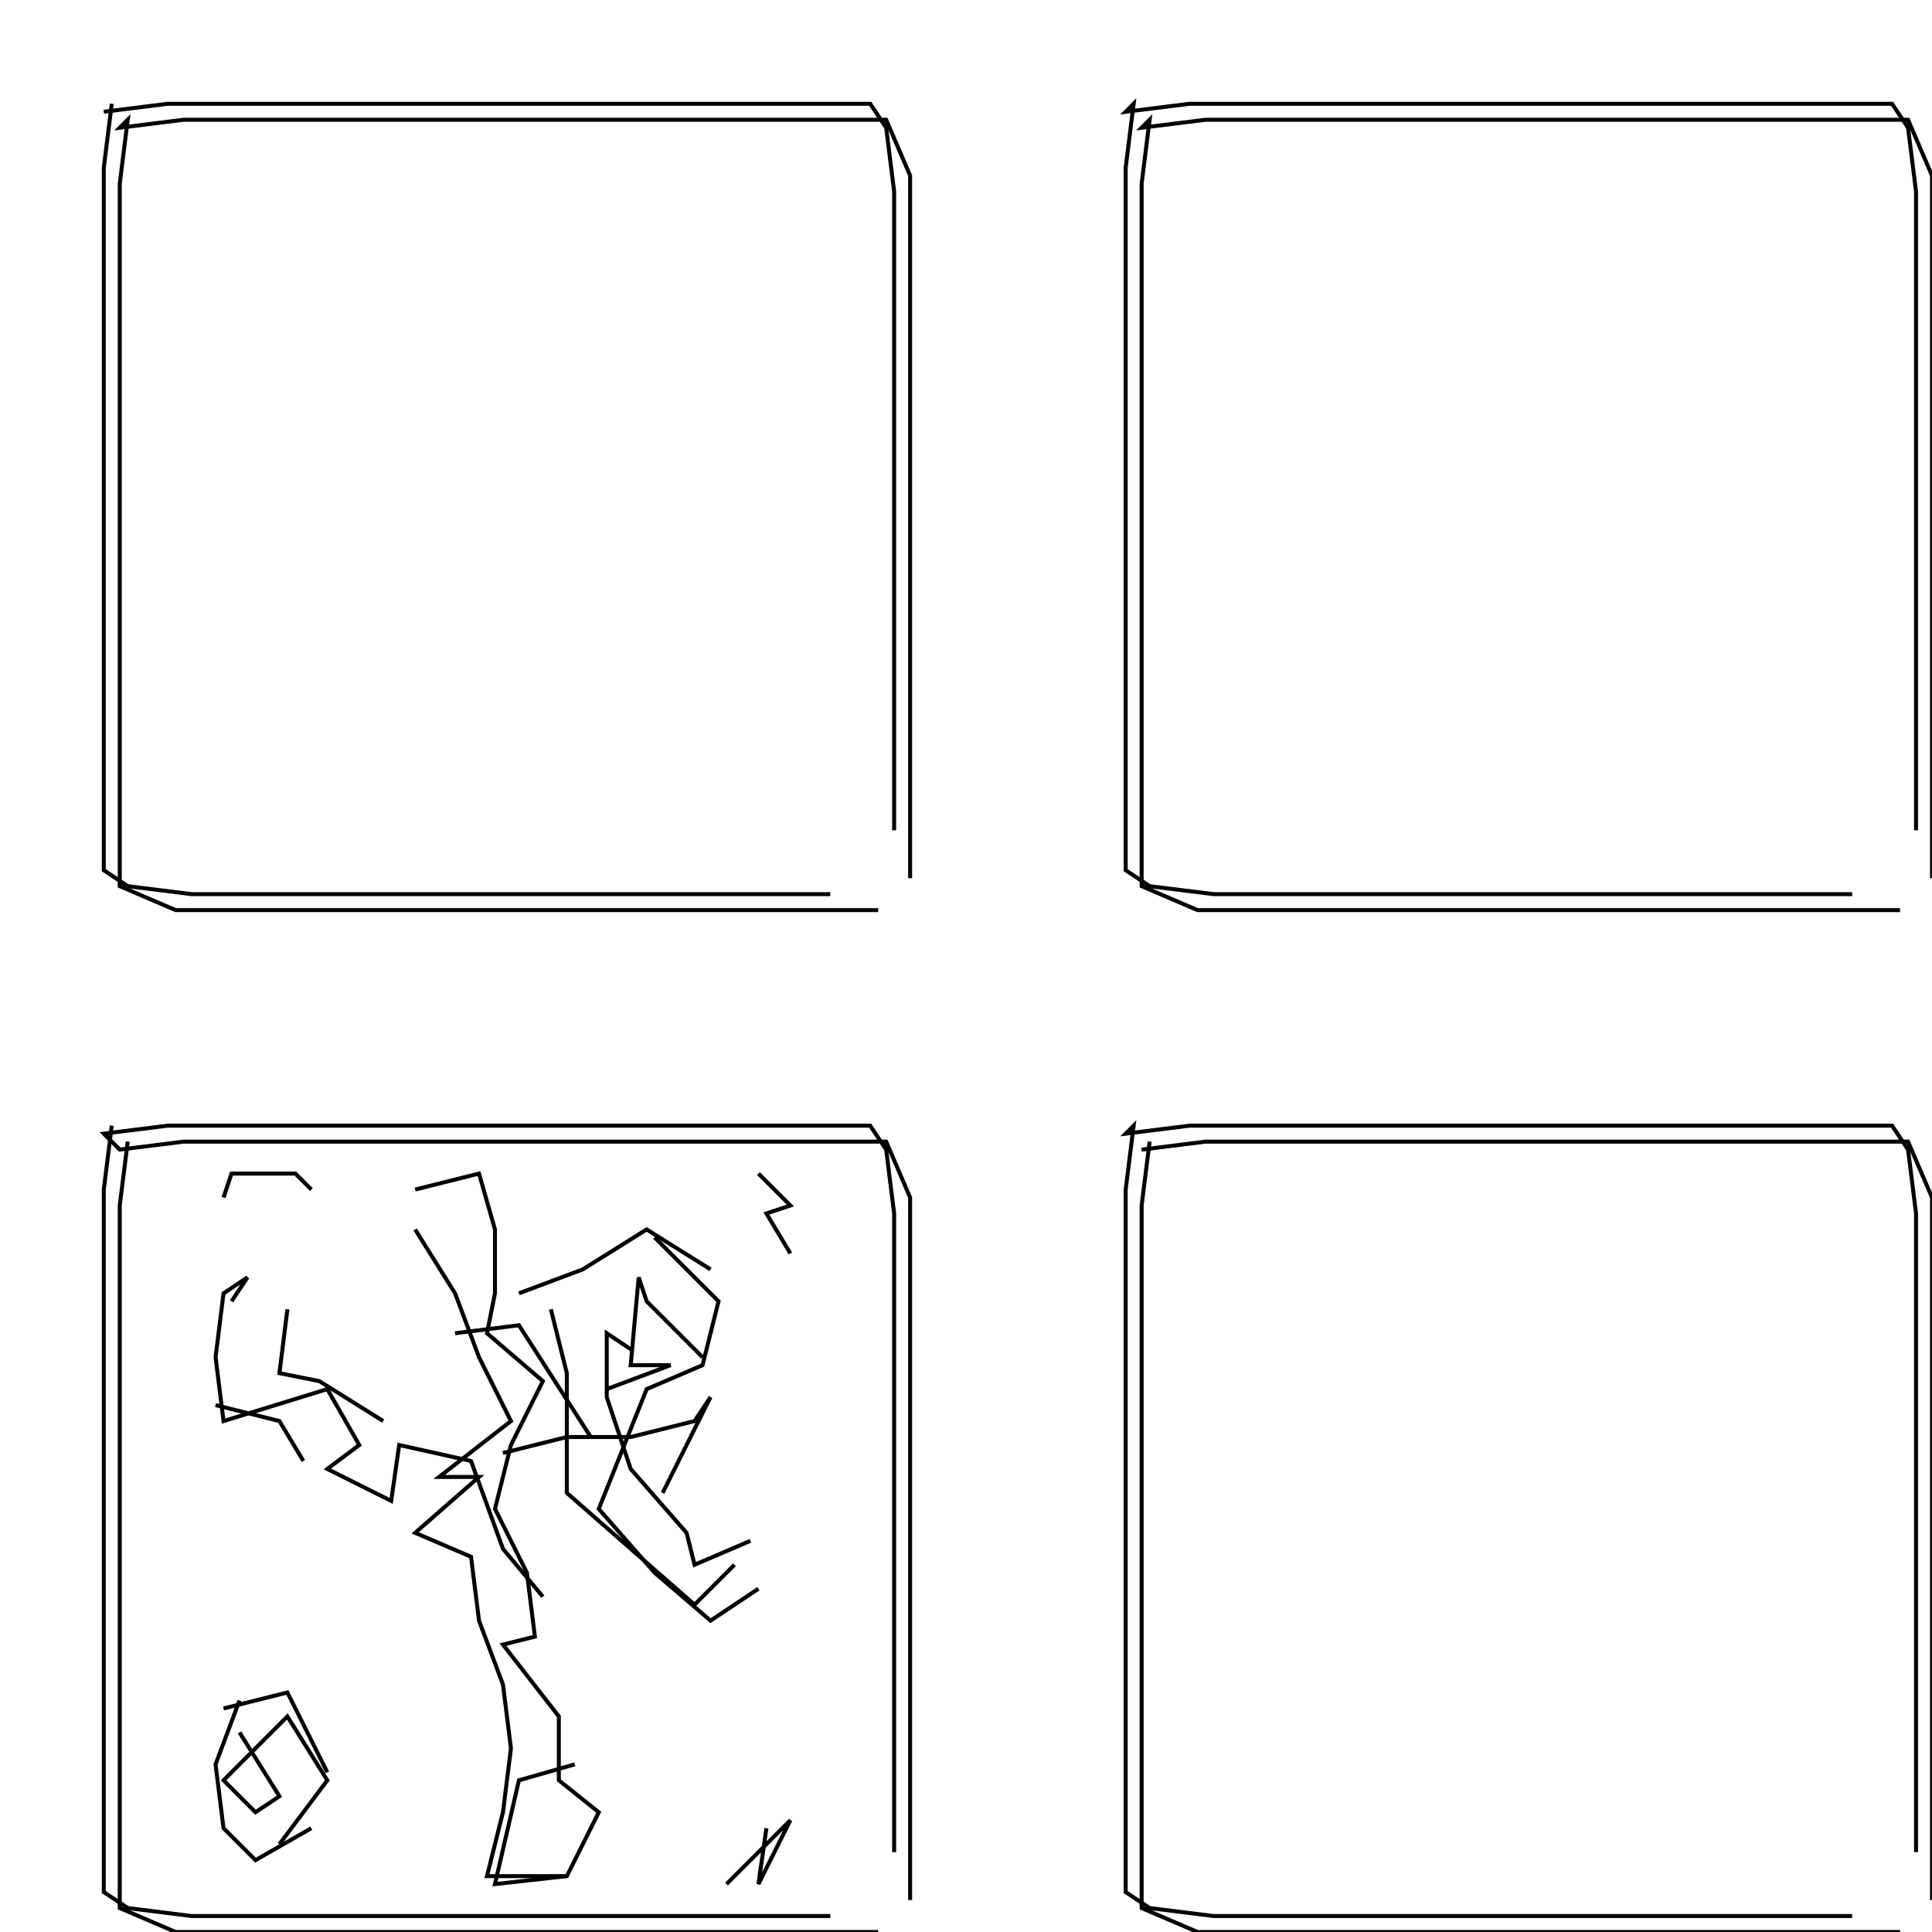 <svg xmlns="http://www.w3.org/2000/svg" height="484px" width="484px" version="1.1"><polyline points="28.0,26.0,26.0,42.0,26.0,58.0,26.0,74.0,26.0,90.0,26.0,106.0,26.0,122.0,26.0,138.0,26.0,154.0,26.0,170.0,26.0,186.0,26.0,202.0,26.0,218.0,32.0,222.0,48.0,224.0,64.0,224.0,80.0,224.0,96.0,224.0,112.0,224.0,128.0,224.0,144.0,224.0,160.0,224.0,176.0,224.0,192.0,224.0,208.0,224.0" stroke="black" stroke-width="1" fill="none" />
<polyline points="190.0,294.0,198.0,302.0,192.0,304.0,198.0,314.0" stroke="black" stroke-width="1" fill="none" />
<polyline points="176.0,340.0,162.0,326.0,160.0,320.0,158.0,342.0,168.0,342.0,152.0,348.0" stroke="black" stroke-width="1" fill="none" />
<polyline points="158.0,338.0,152.0,334.0,152.0,350.0,158.0,368.0,172.0,384.0,174.0,392.0,188.0,386.0" stroke="black" stroke-width="1" fill="none" />
<polyline points="166.0,374.0,178.0,350.0,174.0,356.0,158.0,360.0,142.0,360.0,126.0,364.0" stroke="black" stroke-width="1" fill="none" />
<polyline points="148.0,360.0,130.0,332.0,114.0,334.0" stroke="black" stroke-width="1" fill="none" />
<polyline points="130.0,324.0,146.0,318.0,162.0,308.0,178.0,318.0" stroke="black" stroke-width="1" fill="none" />
<polyline points="164.0,310.0,180.0,326.0,176.0,342.0,162.0,348.0,150.0,378.0,164.0,394.0,178.0,406.0,190.0,398.0" stroke="black" stroke-width="1" fill="none" />
<polyline points="192.0,458.0,190.0,472.0,198.0,456.0,182.0,472.0" stroke="black" stroke-width="1" fill="none" />
<polyline points="142.0,470.0,122.0,470.0,126.0,454.0,128.0,438.0,126.0,422.0,120.0,406.0,118.0,390.0,104.0,384.0,120.0,370.0,110.0,370.0,128.0,356.0,120.0,340.0,114.0,324.0,104.0,308.0,104.0,308.0" stroke="black" stroke-width="1" fill="none" />
<polyline points="104.0,298.0,120.0,294.0,124.0,308.0,124.0,324.0,122.0,334.0,136.0,346.0,128.0,362.0,124.0,378.0,132.0,394.0,134.0,410.0,126.0,412.0,140.0,430.0,140.0,446.0,150.0,454.0,142.0,470.0,124.0,472.0,130.0,446.0,144.0,442.0" stroke="black" stroke-width="1" fill="none" />
<polyline points="70.0,462.0,82.0,446.0,72.0,430.0,56.0,446.0,64.0,454.0,70.0,450.0,60.0,434.0,60.0,434.0" stroke="black" stroke-width="1" fill="none" />
<polyline points="56.0,428.0,72.0,424.0,82.0,444.0" stroke="black" stroke-width="1" fill="none" />
<polyline points="78.0,458.0,64.0,466.0,56.0,458.0,54.0,442.0,60.0,426.0" stroke="black" stroke-width="1" fill="none" />
<polyline points="76.0,366.0,70.0,356.0,54.0,352.0" stroke="black" stroke-width="1" fill="none" />
<polyline points="58.0,326.0,62.0,320.0,56.0,324.0,54.0,340.0,56.0,356.0,82.0,348.0,90.0,362.0,82.0,368.0,98.0,376.0,100.0,362.0,118.0,366.0,126.0,388.0,136.0,400.0" stroke="black" stroke-width="1" fill="none" />
<polyline points="184.0,392.0,174.0,402.0,158.0,388.0,142.0,374.0,142.0,362.0,142.0,344.0,138.0,328.0" stroke="black" stroke-width="1" fill="none" />
<polyline points="96.0,356.0,80.0,346.0,70.0,344.0,72.0,328.0" stroke="black" stroke-width="1" fill="none" />
<polyline points="78.0,298.0,74.0,294.0,58.0,294.0,56.0,300.0" stroke="black" stroke-width="1" fill="none" />
<polyline points="32.0,286.0,30.0,302.0,30.0,318.0,30.0,334.0,30.0,350.0,30.0,366.0,30.0,382.0,30.0,398.0,30.0,414.0,30.0,430.0,30.0,446.0,30.0,462.0,30.0,478.0,44.0,484.0,60.0,484.0,76.0,484.0,92.0,484.0,108.0,484.0,124.0,484.0,140.0,484.0,156.0,484.0,172.0,484.0,188.0,484.0,204.0,484.0,220.0,484.0" stroke="black" stroke-width="1" fill="none" />
<polyline points="286.0,288.0,302.0,286.0,318.0,286.0,334.0,286.0,350.0,286.0,366.0,286.0,382.0,286.0,398.0,286.0,414.0,286.0,430.0,286.0,446.0,286.0,462.0,286.0,478.0,286.0,484.0,300.0,484.0,316.0,484.0,332.0,484.0,348.0,484.0,364.0,484.0,380.0,484.0,396.0,484.0,412.0,484.0,428.0,484.0,444.0,484.0,460.0,484.0,476.0" stroke="black" stroke-width="1" fill="none" />
<polyline points="484.0,220.0,484.0,204.0,484.0,188.0,484.0,172.0,484.0,156.0,484.0,140.0,484.0,124.0,484.0,108.0,484.0,92.0,484.0,76.0,484.0,60.0,484.0,44.0,478.0,30.0,462.0,30.0,446.0,30.0,430.0,30.0,414.0,30.0,398.0,30.0,382.0,30.0,366.0,30.0,350.0,30.0,334.0,30.0,318.0,30.0,302.0,30.0,286.0,32.0,288.0,30.0,286.0,46.0,286.0,62.0,286.0,78.0,286.0,94.0,286.0,110.0,286.0,126.0,286.0,142.0,286.0,158.0,286.0,174.0,286.0,190.0,286.0,206.0,286.0,222.0,300.0,228.0,316.0,228.0,332.0,228.0,348.0,228.0,364.0,228.0,380.0,228.0,396.0,228.0,412.0,228.0,428.0,228.0,444.0,228.0,460.0,228.0,476.0,228.0" stroke="black" stroke-width="1" fill="none" />
<polyline points="480.0,208.0,480.0,192.0,480.0,176.0,480.0,160.0,480.0,144.0,480.0,128.0,480.0,112.0,480.0,96.0,480.0,80.0,480.0,64.0,480.0,48.0,478.0,32.0,474.0,26.0,458.0,26.0,442.0,26.0,426.0,26.0,410.0,26.0,394.0,26.0,378.0,26.0,362.0,26.0,346.0,26.0,330.0,26.0,314.0,26.0,298.0,26.0,282.0,28.0,284.0,26.0,282.0,42.0,282.0,58.0,282.0,74.0,282.0,90.0,282.0,106.0,282.0,122.0,282.0,138.0,282.0,154.0,282.0,170.0,282.0,186.0,282.0,202.0,282.0,218.0,288.0,222.0,304.0,224.0,320.0,224.0,336.0,224.0,352.0,224.0,368.0,224.0,384.0,224.0,400.0,224.0,416.0,224.0,432.0,224.0,448.0,224.0,464.0,224.0" stroke="black" stroke-width="1" fill="none" />
<polyline points="288.0,286.0,286.0,302.0,286.0,318.0,286.0,334.0,286.0,350.0,286.0,366.0,286.0,382.0,286.0,398.0,286.0,414.0,286.0,430.0,286.0,446.0,286.0,462.0,286.0,478.0,300.0,484.0,316.0,484.0,332.0,484.0,348.0,484.0,364.0,484.0,380.0,484.0,396.0,484.0,412.0,484.0,428.0,484.0,444.0,484.0,460.0,484.0,476.0,484.0" stroke="black" stroke-width="1" fill="none" />
<polyline points="480.0,464.0,480.0,448.0,480.0,432.0,480.0,416.0,480.0,400.0,480.0,384.0,480.0,368.0,480.0,352.0,480.0,336.0,480.0,320.0,480.0,304.0,478.0,288.0,474.0,282.0,458.0,282.0,442.0,282.0,426.0,282.0,410.0,282.0,394.0,282.0,378.0,282.0,362.0,282.0,346.0,282.0,330.0,282.0,314.0,282.0,298.0,282.0,282.0,284.0,284.0,282.0,282.0,298.0,282.0,314.0,282.0,330.0,282.0,346.0,282.0,362.0,282.0,378.0,282.0,394.0,282.0,410.0,282.0,426.0,282.0,442.0,282.0,458.0,282.0,474.0,288.0,478.0,304.0,480.0,320.0,480.0,336.0,480.0,352.0,480.0,368.0,480.0,384.0,480.0,400.0,480.0,416.0,480.0,432.0,480.0,448.0,480.0,464.0,480.0" stroke="black" stroke-width="1" fill="none" />
<polyline points="228.0,476.0,228.0,460.0,228.0,444.0,228.0,428.0,228.0,412.0,228.0,396.0,228.0,380.0,228.0,364.0,228.0,348.0,228.0,332.0,228.0,316.0,228.0,300.0,222.0,286.0,206.0,286.0,190.0,286.0,174.0,286.0,158.0,286.0,142.0,286.0,126.0,286.0,110.0,286.0,94.0,286.0,78.0,286.0,62.0,286.0,46.0,286.0,30.0,288.0,26.0,284.0,42.0,282.0,58.0,282.0,74.0,282.0,90.0,282.0,106.0,282.0,122.0,282.0,138.0,282.0,154.0,282.0,170.0,282.0,186.0,282.0,202.0,282.0,218.0,282.0,222.0,288.0,224.0,304.0,224.0,320.0,224.0,336.0,224.0,352.0,224.0,368.0,224.0,384.0,224.0,400.0,224.0,416.0,224.0,432.0,224.0,448.0,224.0,464.0" stroke="black" stroke-width="1" fill="none" />
<polyline points="228.0,220.0,228.0,204.0,228.0,188.0,228.0,172.0,228.0,156.0,228.0,140.0,228.0,124.0,228.0,108.0,228.0,92.0,228.0,76.0,228.0,60.0,228.0,44.0,222.0,30.0,206.0,30.0,190.0,30.0,174.0,30.0,158.0,30.0,142.0,30.0,126.0,30.0,110.0,30.0,94.0,30.0,78.0,30.0,62.0,30.0,46.0,30.0,30.0,32.0,32.0,30.0,30.0,46.0,30.0,62.0,30.0,78.0,30.0,94.0,30.0,110.0,30.0,126.0,30.0,142.0,30.0,158.0,30.0,174.0,30.0,190.0,30.0,206.0,30.0,222.0,44.0,228.0,60.0,228.0,76.0,228.0,92.0,228.0,108.0,228.0,124.0,228.0,140.0,228.0,156.0,228.0,172.0,228.0,188.0,228.0,204.0,228.0,220.0,228.0" stroke="black" stroke-width="1" fill="none" />
<polyline points="224.0,208.0,224.0,192.0,224.0,176.0,224.0,160.0,224.0,144.0,224.0,128.0,224.0,112.0,224.0,96.0,224.0,80.0,224.0,64.0,224.0,48.0,222.0,32.0,218.0,26.0,202.0,26.0,186.0,26.0,170.0,26.0,154.0,26.0,138.0,26.0,122.0,26.0,106.0,26.0,90.0,26.0,74.0,26.0,58.0,26.0,42.0,26.0,26.0,28.0" stroke="black" stroke-width="1" fill="none" />
<polyline points="28.0,282.0,26.0,298.0,26.0,314.0,26.0,330.0,26.0,346.0,26.0,362.0,26.0,378.0,26.0,394.0,26.0,410.0,26.0,426.0,26.0,442.0,26.0,458.0,26.0,474.0,32.0,478.0,48.0,480.0,64.0,480.0,80.0,480.0,96.0,480.0,112.0,480.0,128.0,480.0,144.0,480.0,160.0,480.0,176.0,480.0,192.0,480.0,208.0,480.0" stroke="black" stroke-width="1" fill="none" />
</svg>